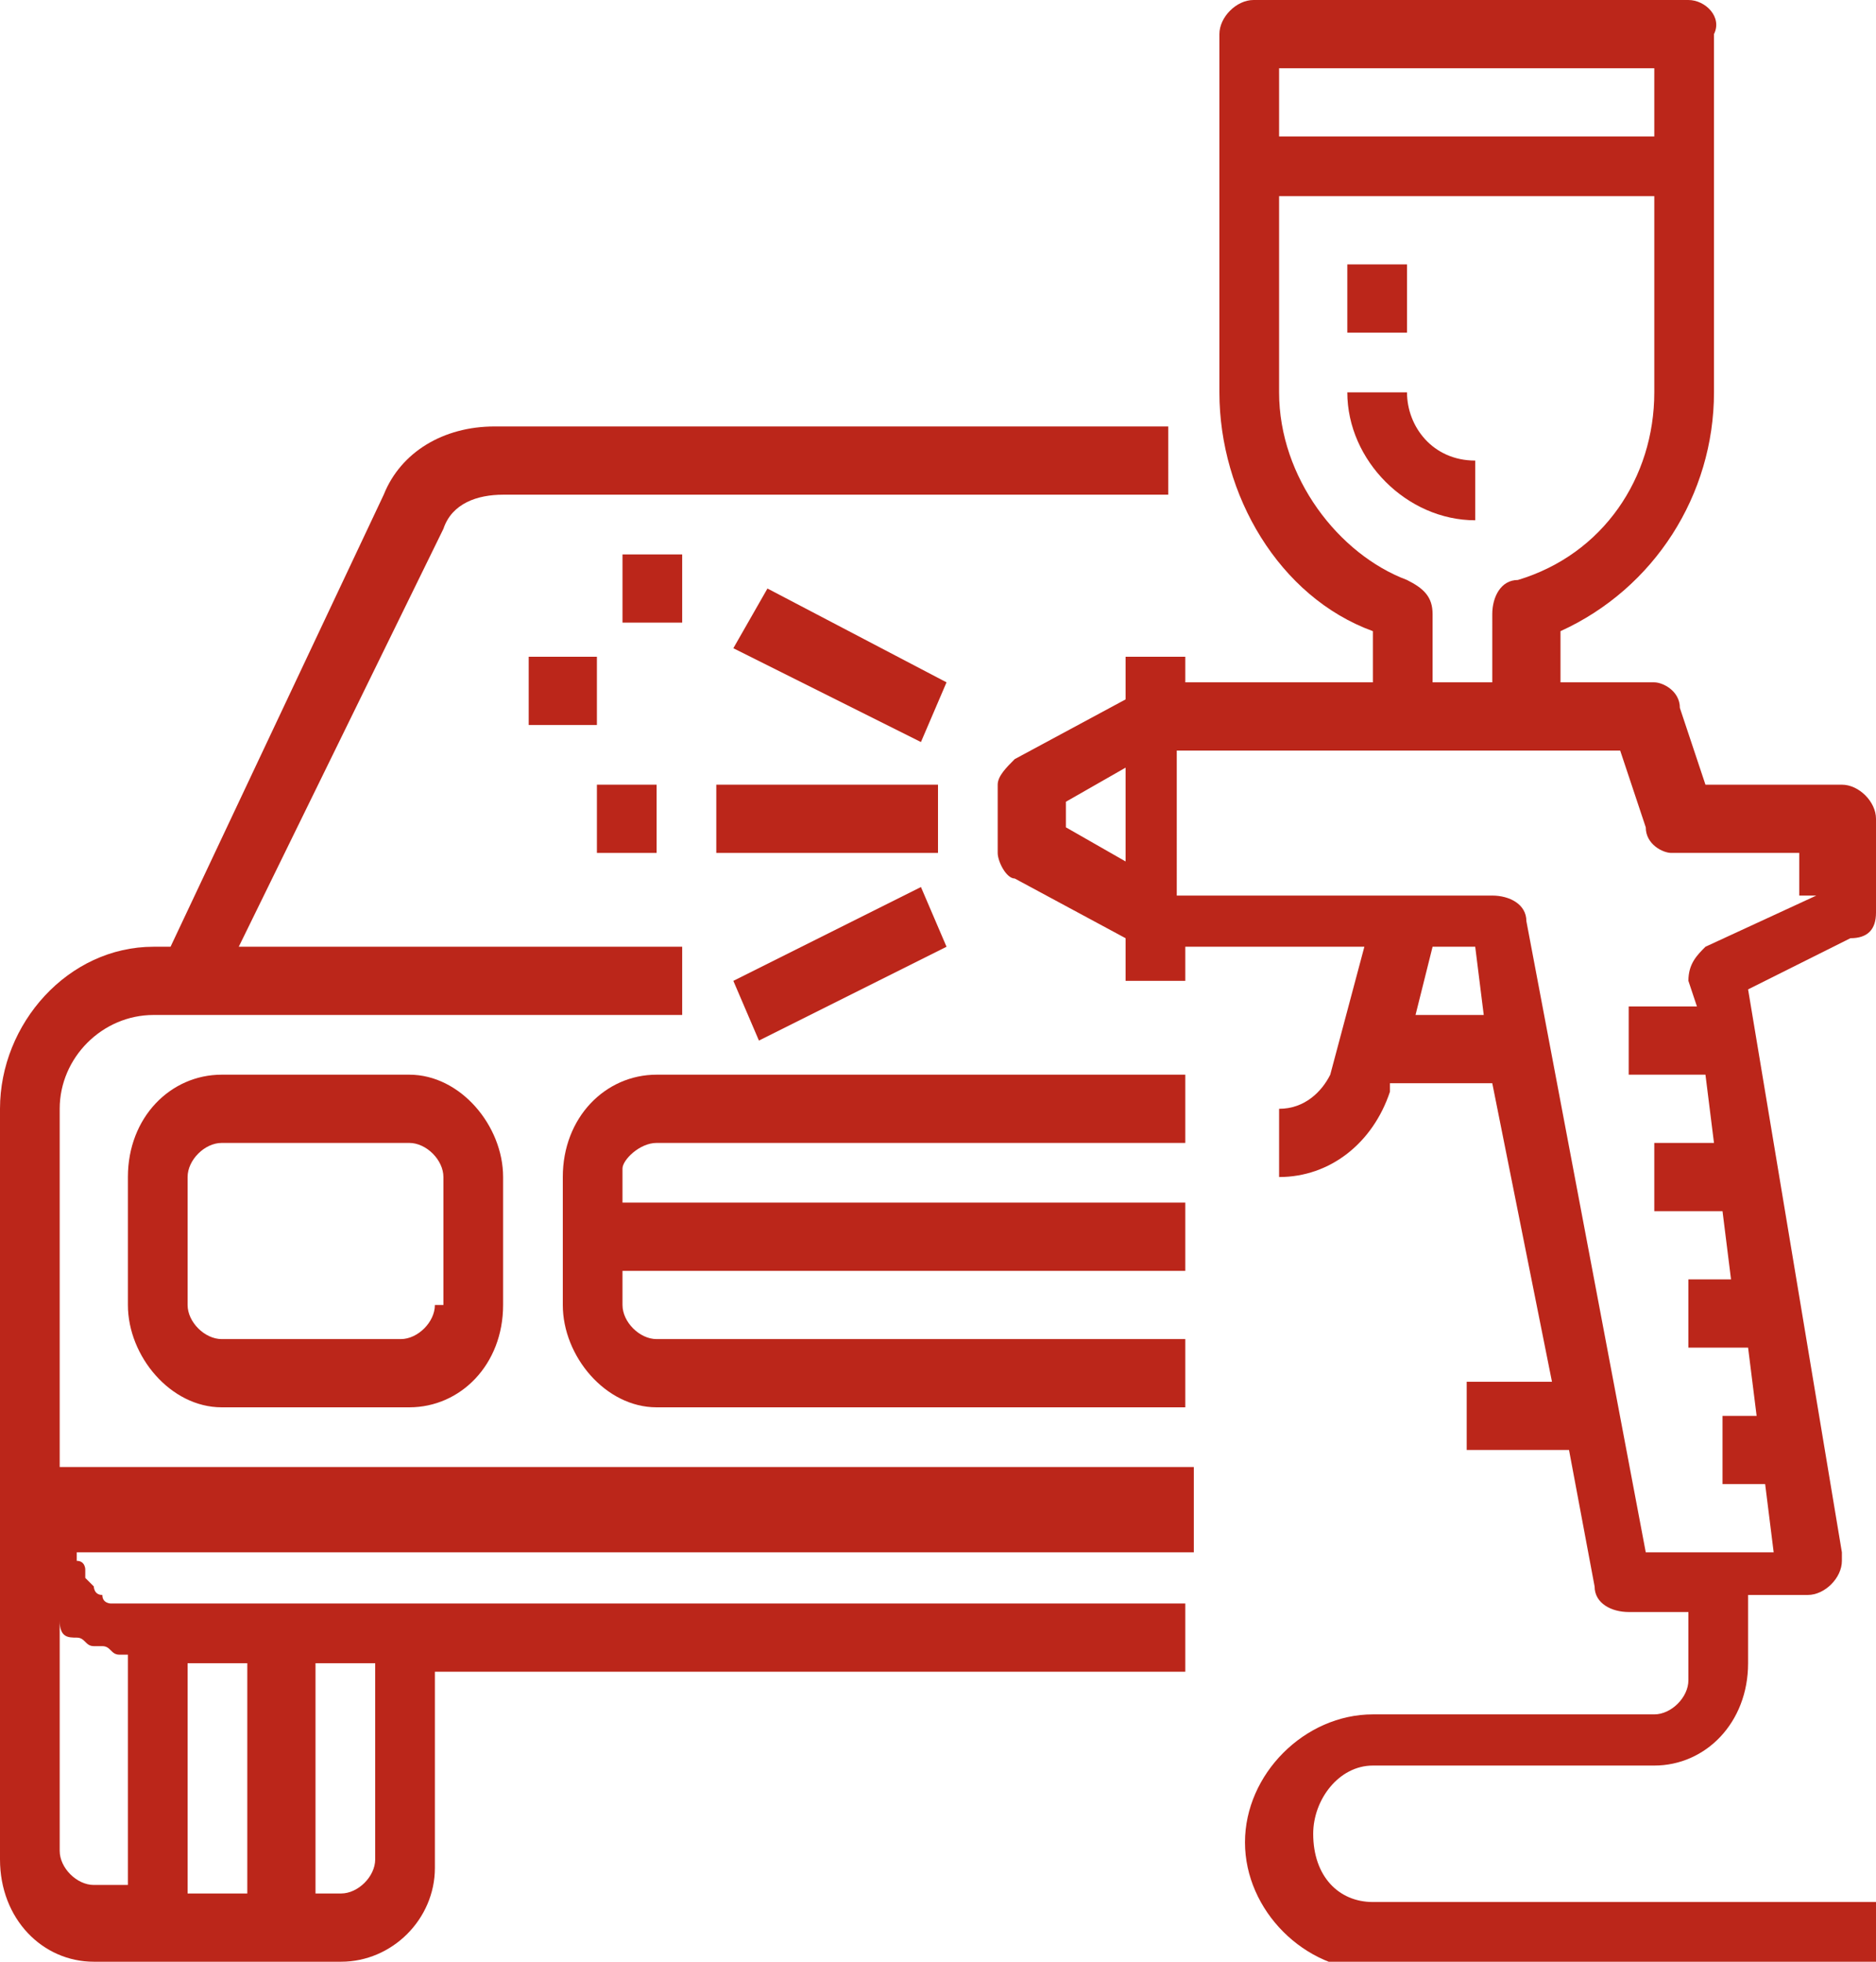 <?xml version="1.0" encoding="UTF-8" standalone="no"?>
<svg
   xmlns:dc="http://purl.org/dc/elements/1.1/"
   xmlns:cc="http://creativecommons.org/ns#"
   xmlns:rdf="http://www.w3.org/1999/02/22-rdf-syntax-ns#"
   xmlns:svg="http://www.w3.org/2000/svg"
   xmlns="http://www.w3.org/2000/svg"
   xmlns:sodipodi="http://sodipodi.sourceforge.net/DTD/sodipodi-0.dtd"
   xmlns:inkscape="http://www.inkscape.org/namespaces/inkscape"
   version="1.1"
   id="Слой_1"
   x="0px"
   y="0px"
   viewBox="0 0 22 23"
   style="enable-background:new 0 0 22 23;"
   xml:space="preserve"
   sodipodi:docname="spray.svg"
   inkscape:version="1.0.2-2 (e86c870879, 2021-01-15)"><defs
   id="defs33" /><sodipodi:namedview
   pagecolor="#ffffff"
   bordercolor="#666666"
   borderopacity="1"
   objecttolerance="10"
   gridtolerance="10"
   guidetolerance="10"
   inkscape:pageopacity="0"
   inkscape:pageshadow="2"
   inkscape:window-width="1680"
   inkscape:window-height="987"
   id="namedview31"
   showgrid="false"
   inkscape:zoom="22.596673"
   inkscape:cx="14.632398"
   inkscape:cy="12.15994"
   inkscape:window-x="-8"
   inkscape:window-y="-8"
   inkscape:window-maximized="1"
   inkscape:current-layer="g28" />
<style
   type="text/css"
   id="style2">
	.st0{fill:#FFFFFF;}
</style>
<g
   id="g28">
	<path
   class="st0"
   d="M13.9,17.2H0.7V13c0-0.6,0.5-1.1,1.1-1.1h6.2v-0.8H2.8l2.4-4.9c0.1-0.3,0.4-0.4,0.7-0.4h7.8V5H5.8   C5.2,5,4.7,5.3,4.5,5.8L2,11.1H1.8C0.8,11.1,0,12,0,13v8.8C0,22.5,0.5,23,1.1,23H4c0.6,0,1.1-0.5,1.1-1.1v-2.3h8.8v-0.8H1.8   c-0.1,0-0.1,0-0.2,0c0,0,0,0-0.1,0c0,0-0.1,0-0.1,0c0,0,0,0-0.1,0c0,0-0.1,0-0.1-0.1c0,0,0,0,0,0c-0.1,0-0.1-0.1-0.1-0.1   c0,0,0,0,0,0c0,0-0.1-0.1-0.1-0.1c0,0,0,0,0-0.1c0,0,0-0.1-0.1-0.1c0,0,0,0,0-0.1c0,0,0,0,0,0h13.1V17.2z M3.7,19.5h0.7v2.3   c0,0.2-0.2,0.4-0.4,0.4H3.7V19.5z M2.2,19.5h0.7v2.7H2.2V19.5z M0.9,19.2c0.1,0,0.1,0.1,0.2,0.1c0,0,0.1,0,0.1,0   c0.1,0,0.1,0.1,0.2,0.1c0,0,0,0,0.1,0v2.7H1.1c-0.2,0-0.4-0.2-0.4-0.4v-2.7C0.7,19.2,0.8,19.2,0.9,19.2C0.8,19.2,0.8,19.2,0.9,19.2   z"
   id="path4"
   style="fill:#bb261a;fill-opacity:1" />
	<path
   class="st0"
   d="M7.7,13.4h6.2v-0.8H7.7c-0.6,0-1.1,0.5-1.1,1.2v1.5c0,0.6,0.5,1.2,1.1,1.2h6.2v-0.8H7.7   c-0.2,0-0.4-0.2-0.4-0.4v-0.4h6.6v-0.8H7.3v-0.4C7.3,13.6,7.5,13.4,7.7,13.4z"
   id="path6"
   style="fill:#bb261a;fill-opacity:1" />
	<path
   class="st0"
   d="M4.8,12.6H2.6c-0.6,0-1.1,0.5-1.1,1.2v1.5c0,0.6,0.5,1.2,1.1,1.2h2.2c0.6,0,1.1-0.5,1.1-1.2v-1.5   C5.9,13.2,5.4,12.6,4.8,12.6z M5.1,15.3c0,0.2-0.2,0.4-0.4,0.4H2.6c-0.2,0-0.4-0.2-0.4-0.4v-1.5c0-0.2,0.2-0.4,0.4-0.4h2.2   c0.2,0,0.4,0.2,0.4,0.4V15.3z"
   id="path8"
   style="fill:#bb261a;fill-opacity:1" />
	<path
   class="st0"
   d="M22,10.7V9.6c0-0.2-0.2-0.4-0.4-0.4h-1.6l-0.3-0.9c0-0.2-0.2-0.3-0.3-0.3h-1.1V7.4c1.1-0.5,1.8-1.6,1.8-2.8   V0.4C20.2,0.2,20,0,19.8,0h-5.1c-0.2,0-0.4,0.2-0.4,0.4v4.2c0,1.2,0.7,2.4,1.8,2.8V8h-2.2V7.7h-0.7v0.5l-1.3,0.7   c-0.1,0.1-0.2,0.2-0.2,0.3V10c0,0.1,0.1,0.3,0.2,0.3l1.3,0.7v0.5h0.7v-0.4H16l-0.4,1.5C15.5,12.8,15.3,13,15,13v0.8   c0.6,0,1.1-0.4,1.3-1l0-0.1h1.2l0.7,3.5h-1v0.8h1.2l0.3,1.6c0,0.2,0.2,0.3,0.4,0.3h0.7v0.8c0,0.2-0.2,0.4-0.4,0.4h-3.3   c-0.8,0-1.5,0.7-1.5,1.5c0,0.8,0.7,1.5,1.5,1.5H22v-0.8h-5.9c-0.4,0-0.7-0.3-0.7-0.8c0-0.4,0.3-0.8,0.7-0.8h3.3   c0.6,0,1.1-0.5,1.1-1.2v-0.8h0.7c0.2,0,0.4-0.2,0.4-0.4c0,0,0,0,0-0.1l-1.1-6.6l1.2-0.6C21.9,11,22,10.9,22,10.7z M13.2,10.1   l-0.7-0.4V9.4L13.2,9V10.1z M15,0.8h4.4v0.8H15V0.8z M15,4.6V2.3h4.4v2.3c0,1-0.6,1.9-1.6,2.2c-0.2,0-0.3,0.2-0.3,0.4V8h-0.7V7.2   c0-0.2-0.1-0.3-0.3-0.4C15.7,6.5,15,5.6,15,4.6z M16.6,11.9l0.2-0.8h0.5l0.1,0.8H16.6z M21.3,10.5L20,11.1   c-0.1,0.1-0.2,0.2-0.2,0.4l0.1,0.3h-0.8v0.8H20l0.1,0.8h-0.7v0.8h0.8l0.1,0.8h-0.5v0.8h0.7l0.1,0.8h-0.4v0.8h0.5l0.1,0.8h-1.5   l-1.4-7.4c0-0.2-0.2-0.3-0.4-0.3h-3.7V8.8h5.2l0.3,0.9c0,0.2,0.2,0.3,0.3,0.3h1.5V10.5z"
   id="path10"
   style="fill:#bb261a;fill-opacity:1" />
	<path
   class="st0"
   d="M11,9.2H8.4V10H11V9.2z"
   id="path12"
   style="fill:#bb261a;fill-opacity:1" />
	<path
   class="st0"
   d="M9,6.9L8.6,7.6l2.2,1.1l0.3-0.7L9,6.9z"
   id="path14"
   style="fill:#bb261a;fill-opacity:1" />
	<path
   class="st0"
   d="M10.8,10.4l-2.2,1.1l0.3,0.7l2.2-1.1L10.8,10.4z"
   id="path16"
   style="fill:#bb261a;fill-opacity:1" />
	<path
   class="st0"
   d="M7.7,9.2H7V10h0.7V9.2z"
   id="path18"
   style="fill:#bb261a;fill-opacity:1" />
	<path
   class="st0"
   d="M8.1,6.5H7.3v0.8h0.7V6.5z"
   id="path20"
   style="fill:#bb261a;fill-opacity:1" />
	<path
   class="st0"
   d="M7,7.7H6.2v0.8H7V7.7z"
   id="path22"
   style="fill:#bb261a;fill-opacity:1" />
	<path
   class="st0"
   d="M16.5,4.6h-0.7c0,0.8,0.7,1.5,1.5,1.5V5.4C16.8,5.4,16.5,5,16.5,4.6z"
   id="path24"
   style="fill:#bb261a;fill-opacity:1" />
	<path
   class="st0"
   d="M16.5,3.1h-0.7v0.8h0.7V3.1z"
   id="path26"
   style="fill:#bb261a;fill-opacity:1" />
</g>
</svg>
